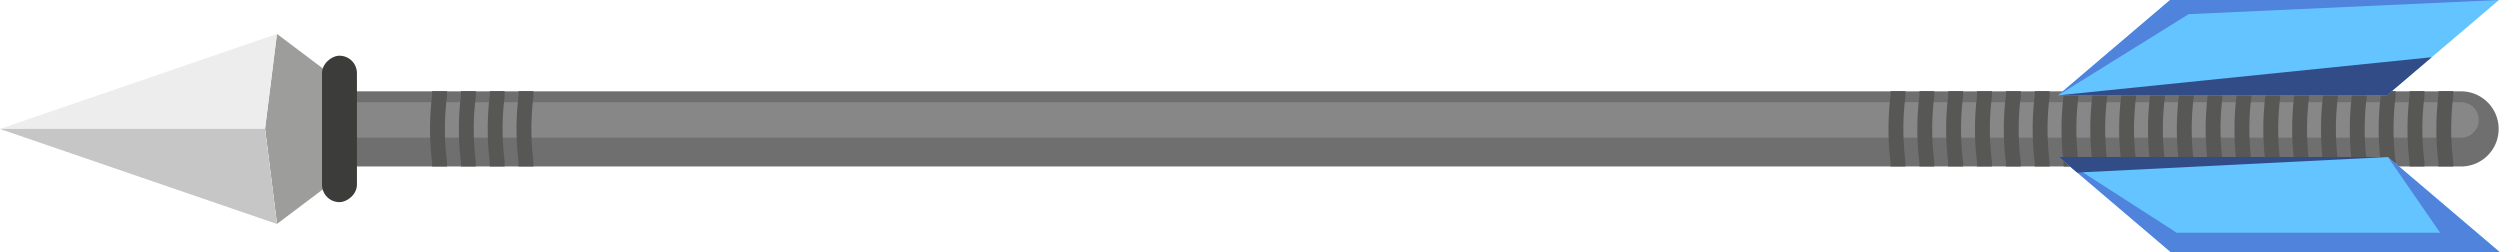 <svg xmlns="http://www.w3.org/2000/svg" viewBox="0 0 69.431 7.009"><defs><style>.a,.b,.c{fill:none;}.a{stroke:#706f6f;stroke-width:2.088px;}.a,.b{stroke-linecap:round;stroke-linejoin:round;}.b{stroke:#878787;stroke-width:0.984px;}.c{stroke:#575756;stroke-miterlimit:10;stroke-width:0.413px;}.d{fill:#9d9d9c;}.e{fill:#3c3c3b;}.f{fill:#ededed;}.g{fill:#c6c6c6;}.h{fill:#64c4ff;}.i{fill:#5083dc;}.j{fill:#314c87;}</style></defs><line class="a" x1="68.35" y1="3.58" x2="9.913" y2="3.58"/><line class="b" x1="68.35" y1="3.331" x2="9.913" y2="3.331"/><path class="c" d="M14.609,4.623V4.503a7.392,7.392,0,0,1,0-1.837V2.531"/><path class="c" d="M13.809,4.623V4.503a7.392,7.392,0,0,1,0-1.837V2.531"/><path class="c" d="M13.008,4.623V4.503a7.392,7.392,0,0,1,0-1.837V2.531"/><path class="c" d="M12.207,4.623V4.503a7.392,7.392,0,0,1,0-1.837V2.531"/><path class="c" d="M67.927,4.623V4.503a7.392,7.392,0,0,1,0-1.837V2.531"/><path class="c" d="M67.126,4.623V4.503a7.392,7.392,0,0,1,0-1.837V2.531"/><path class="c" d="M66.325,4.623V4.503a7.391,7.391,0,0,1,0-1.837V2.531"/><path class="c" d="M65.524,4.623V4.503a7.392,7.392,0,0,1,0-1.837V2.531"/><path class="c" d="M64.724,4.623V4.503a7.392,7.392,0,0,1,0-1.837V2.531"/><path class="c" d="M63.923,4.623V4.503a7.392,7.392,0,0,1,0-1.837V2.531"/><path class="c" d="M63.122,4.623V4.503a7.392,7.392,0,0,1,0-1.837V2.531"/><path class="c" d="M62.321,4.623V4.503a7.392,7.392,0,0,1,0-1.837V2.531"/><path class="c" d="M61.52,4.623V4.503a7.392,7.392,0,0,1,0-1.837V2.531"/><path class="c" d="M60.72,4.623V4.503a7.391,7.391,0,0,1,0-1.837V2.531"/><path class="c" d="M59.919,4.623V4.503a7.392,7.392,0,0,1,0-1.837V2.531"/><path class="c" d="M59.118,4.623V4.503a7.392,7.392,0,0,1,0-1.837V2.531"/><path class="c" d="M58.317,4.623V4.503a7.392,7.392,0,0,1,0-1.837V2.531"/><path class="c" d="M57.517,4.623V4.503a7.392,7.392,0,0,1,0-1.837V2.531"/><path class="c" d="M56.716,4.623V4.503a7.392,7.392,0,0,1,0-1.837V2.531"/><path class="c" d="M55.915,4.623V4.503a7.391,7.391,0,0,1,0-1.837V2.531"/><path class="c" d="M55.114,4.623V4.503a7.392,7.392,0,0,1,0-1.837V2.531"/><path class="c" d="M54.313,4.623V4.503a7.392,7.392,0,0,1,0-1.837V2.531"/><path class="c" d="M53.513,4.623V4.503a7.392,7.392,0,0,1,0-1.837V2.531"/><path class="c" d="M52.712,4.623V4.503a7.392,7.392,0,0,1,0-1.837V2.531"/><polygon class="d" points="9.046 5.2 9.046 1.961 7.692 0.942 7.361 3.58 7.692 6.219 9.046 5.2"/><rect class="e" x="7.394" y="3.095" width="4.067" height="0.97" rx="0.485" transform="translate(13.008 -5.847) rotate(90)"/><polygon class="f" points="7.692 0.942 0 3.58 7.692 6.219 7.361 3.58 7.692 0.942"/><polygon class="g" points="7.361 3.58 0 3.58 7.692 6.219 7.361 3.58"/><polygon class="h" points="57.183 4.361 60.296 7.009 69.431 7.009 66.317 4.361 57.183 4.361"/><polygon class="i" points="66.317 4.361 67.768 6.464 60.453 6.464 57.183 4.361 60.296 7.009 69.431 7.009 66.317 4.361"/><polygon class="j" points="66.317 4.361 57.69 4.792 57.183 4.361 66.317 4.361"/><polygon class="h" points="57.156 2.648 60.269 0 69.403 0 66.29 2.648 57.156 2.648"/><polygon class="j" points="67.534 1.589 57.156 2.648 66.29 2.648 67.534 1.589"/><polygon class="i" points="69.403 0 60.785 0.393 57.156 2.648 60.269 0 69.403 0"/></svg>